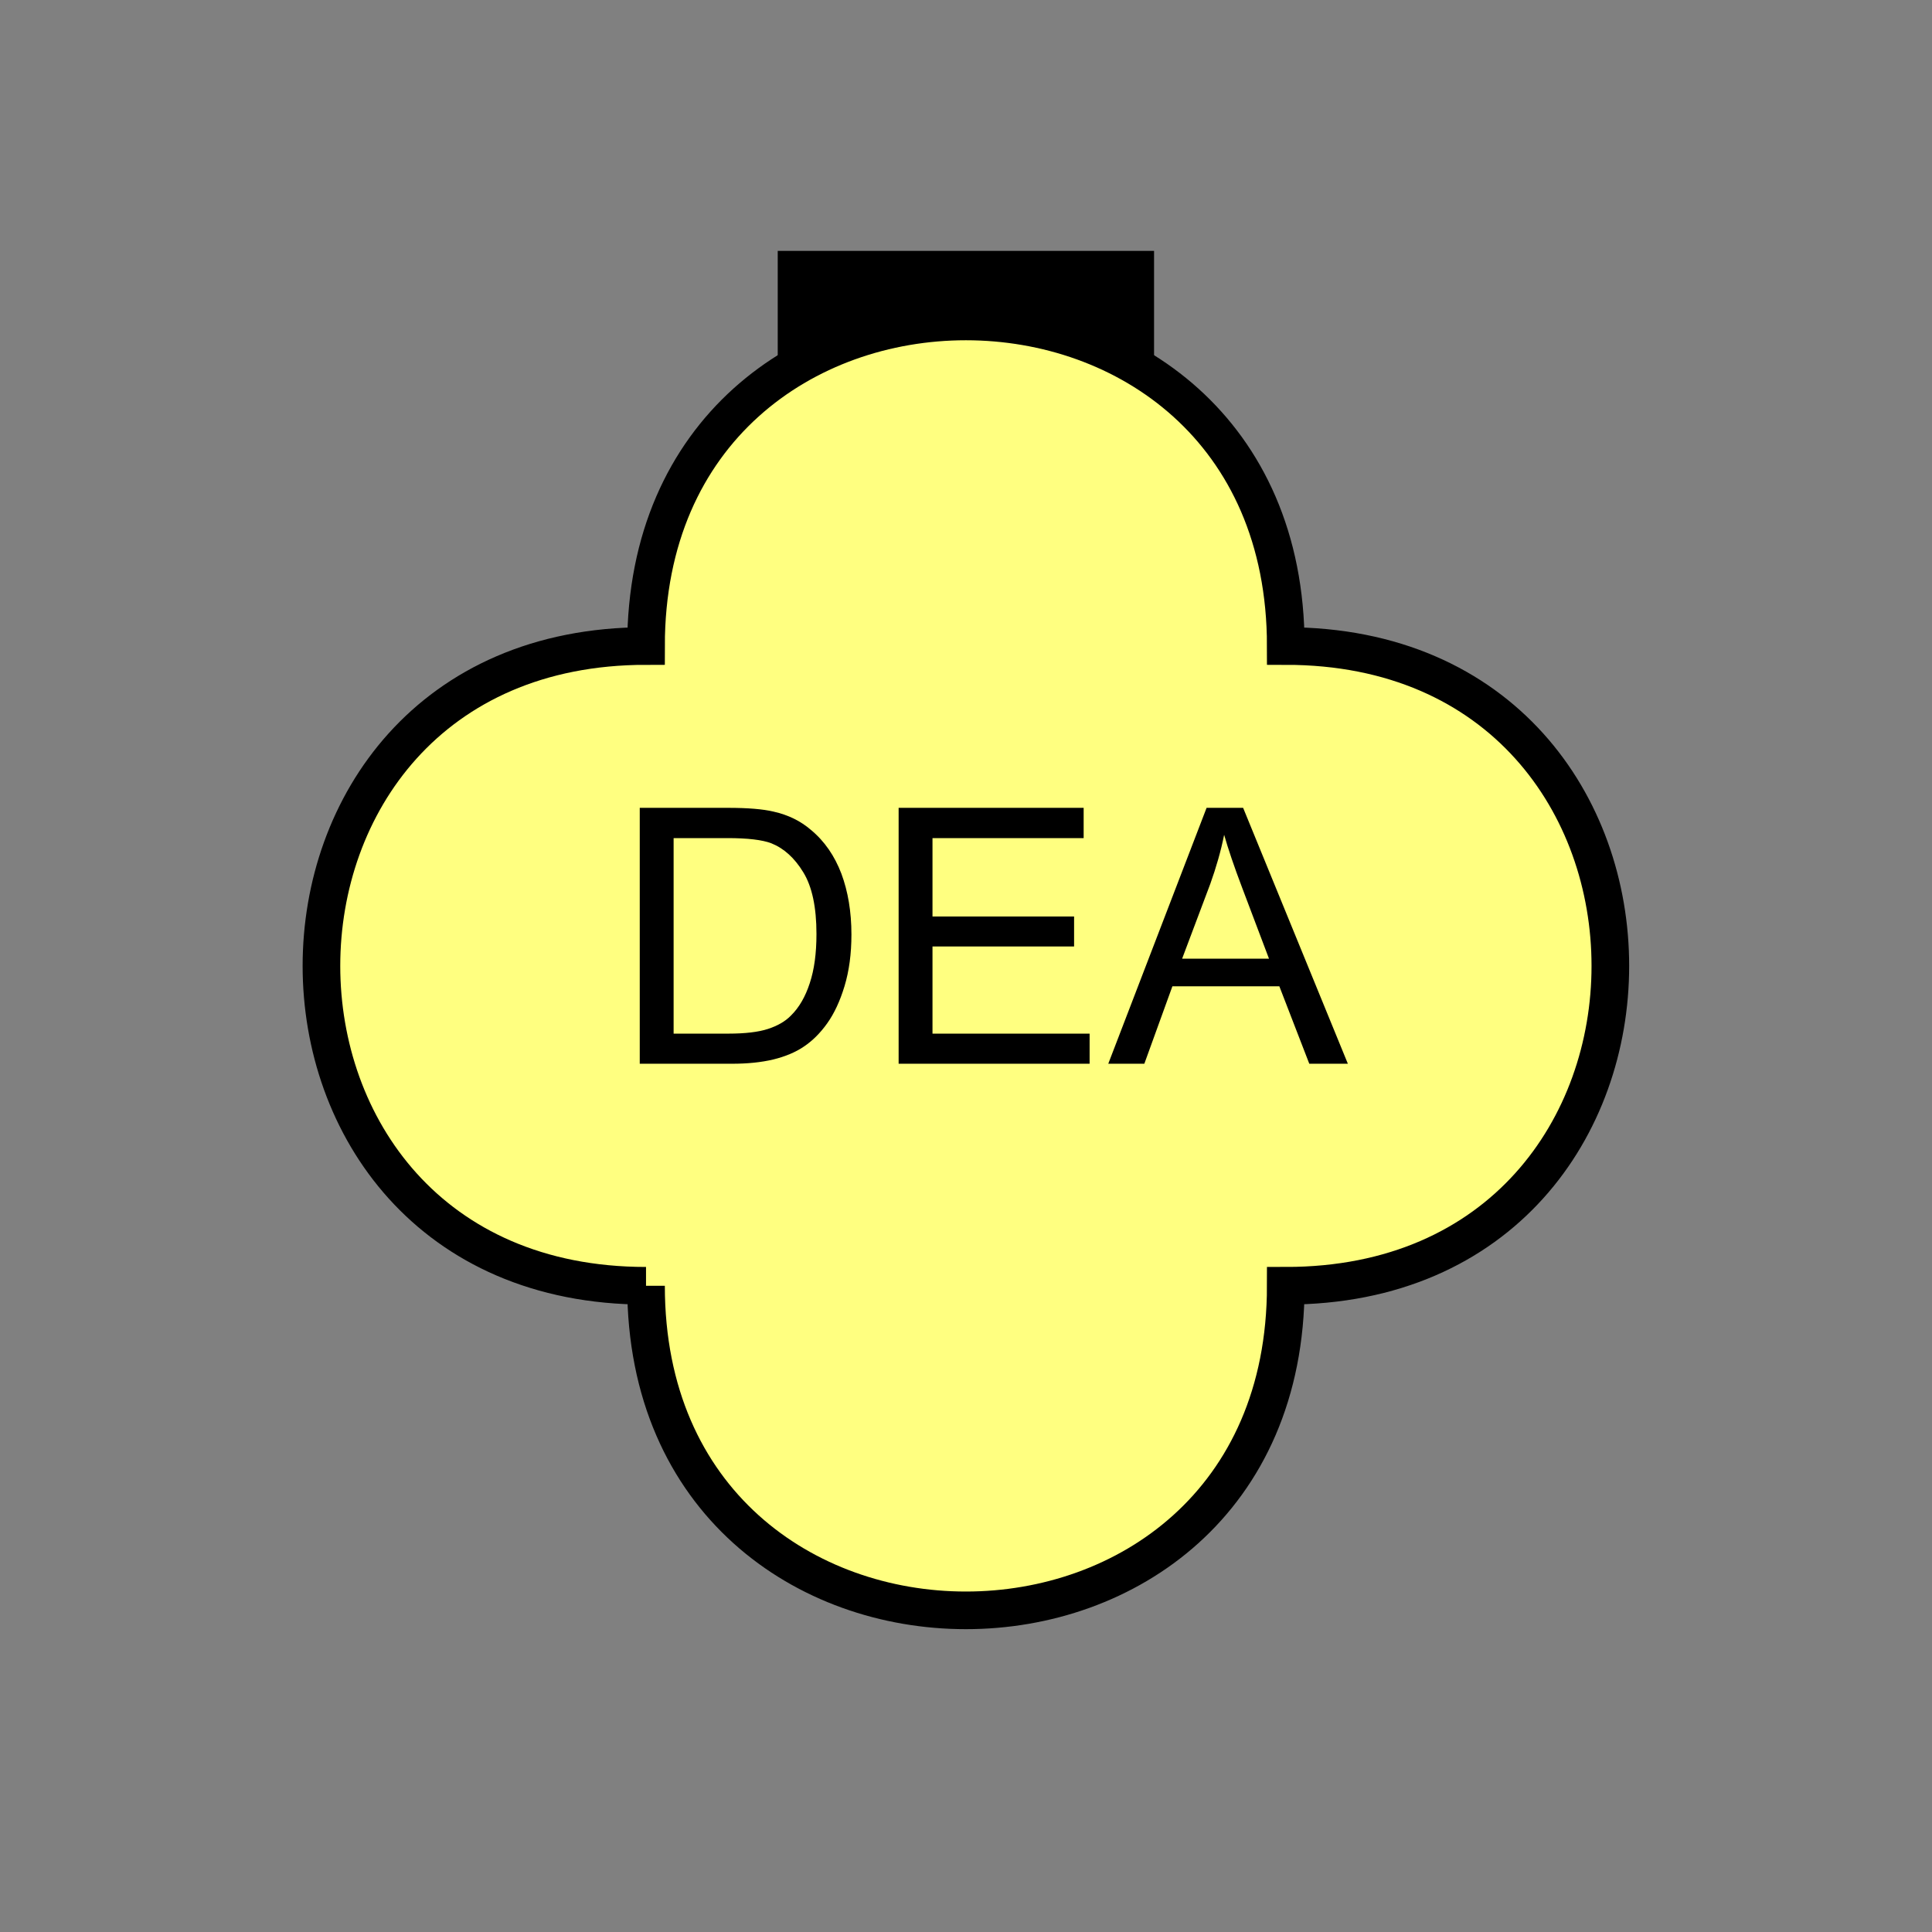 <?xml version="1.0" encoding="UTF-8" standalone="no"?>
<svg
   xmlns:dc="http://purl.org/dc/elements/1.1/"
   xmlns:cc="http://creativecommons.org/ns#"
   xmlns:rdf="http://www.w3.org/1999/02/22-rdf-syntax-ns#"
   xmlns:svg="http://www.w3.org/2000/svg"
   xmlns="http://www.w3.org/2000/svg"
   id="svg13"
   height="130.27mm"
   width="130.27mm"
   version="1.0">
  <rect width="100%" height="100%" fill="#808080" stroke="none"/>
  <defs
     id="defs3">
    <pattern
       y="0"
       x="0"
       height="6"
       width="6"
       patternUnits="userSpaceOnUse"
       id="EMFhbasepattern" />
  </defs>
  <path
     id="path5"
     d="  M 198.201,63.936   L 198.201,111.888   L 294.104,111.888   L 294.104,63.936   L 198.201,63.936   z "
     style="fill:#000000;fill-rule:evenodd;fill-opacity:1;stroke:none;" />
  <path
     id="path7"
     d="  M 164.635,327.671   C 164.635,437.96 327.671,437.96 327.671,327.671   C 437.96,327.671 437.96,164.635 327.671,164.635   C 327.671,54.345 164.635,54.345 164.635,164.635   C 54.345,164.635 54.345,327.671 164.635,327.671   z "
     style="fill:#ffff80;fill-rule:evenodd;fill-opacity:1;stroke:none;" />
  <path
     id="path9"
     d="  M 164.635,327.671   C 164.635,437.96 327.671,437.96 327.671,327.671   C 437.96,327.671 437.96,164.635 327.671,164.635   C 327.671,54.345 164.635,54.345 164.635,164.635   C 54.345,164.635 54.345,327.671 164.635,327.671  "
     style="fill:none;stroke:#000000;stroke-width:9.59px;stroke-linecap:butt;stroke-linejoin:miter;stroke-miterlimit:10;stroke-dasharray:none;stroke-opacity:1;" />
  <path
     id="path11"
     d="  M 163.036,271.088   L 163.036,205.873   L 185.534,205.873   C 190.568,205.873 194.445,206.193 197.122,206.832   C 200.878,207.671 204.035,209.23 206.672,211.507   C 210.149,214.385 212.706,218.141 214.424,222.656   C 216.103,227.172 216.982,232.327 216.982,238.161   C 216.982,243.116 216.383,247.471 215.224,251.307   C 214.065,255.144 212.586,258.3 210.788,260.818   C 208.99,263.335 206.992,265.293 204.834,266.732   C 202.716,268.17 200.119,269.249 197.042,270.009   C 194.005,270.728 190.529,271.088 186.572,271.088   z  M 171.667,263.415   L 185.613,263.415   C 189.889,263.415 193.286,263.016 195.723,262.216   C 198.161,261.417 200.119,260.298 201.557,258.82   C 203.635,256.782 205.234,254.025 206.353,250.588   C 207.511,247.112 208.071,242.956 208.071,238.001   C 208.071,231.208 206.952,225.933 204.714,222.297   C 202.476,218.62 199.759,216.183 196.562,214.904   C 194.245,214.025 190.529,213.585 185.374,213.585   L 171.667,213.585   z  M 229.01,271.088   L 229.01,205.873   L 276.162,205.873   L 276.162,213.585   L 237.641,213.585   L 237.641,233.565   L 273.725,233.565   L 273.725,241.198   L 237.641,241.198   L 237.641,263.415   L 277.681,263.415   L 277.681,271.088   z  M 282.436,271.088   L 307.491,205.873   L 316.802,205.873   L 343.495,271.088   L 333.665,271.088   L 326.032,251.347   L 298.78,251.347   L 291.627,271.088   z  M 301.257,244.314   L 323.395,244.314   L 316.562,226.253   C 314.484,220.778 312.965,216.263 311.966,212.746   C 311.127,216.942 309.929,221.058 308.45,225.214   z "
     style="fill:#000000;fill-rule:evenodd;fill-opacity:1;stroke:none;" />
</svg>
